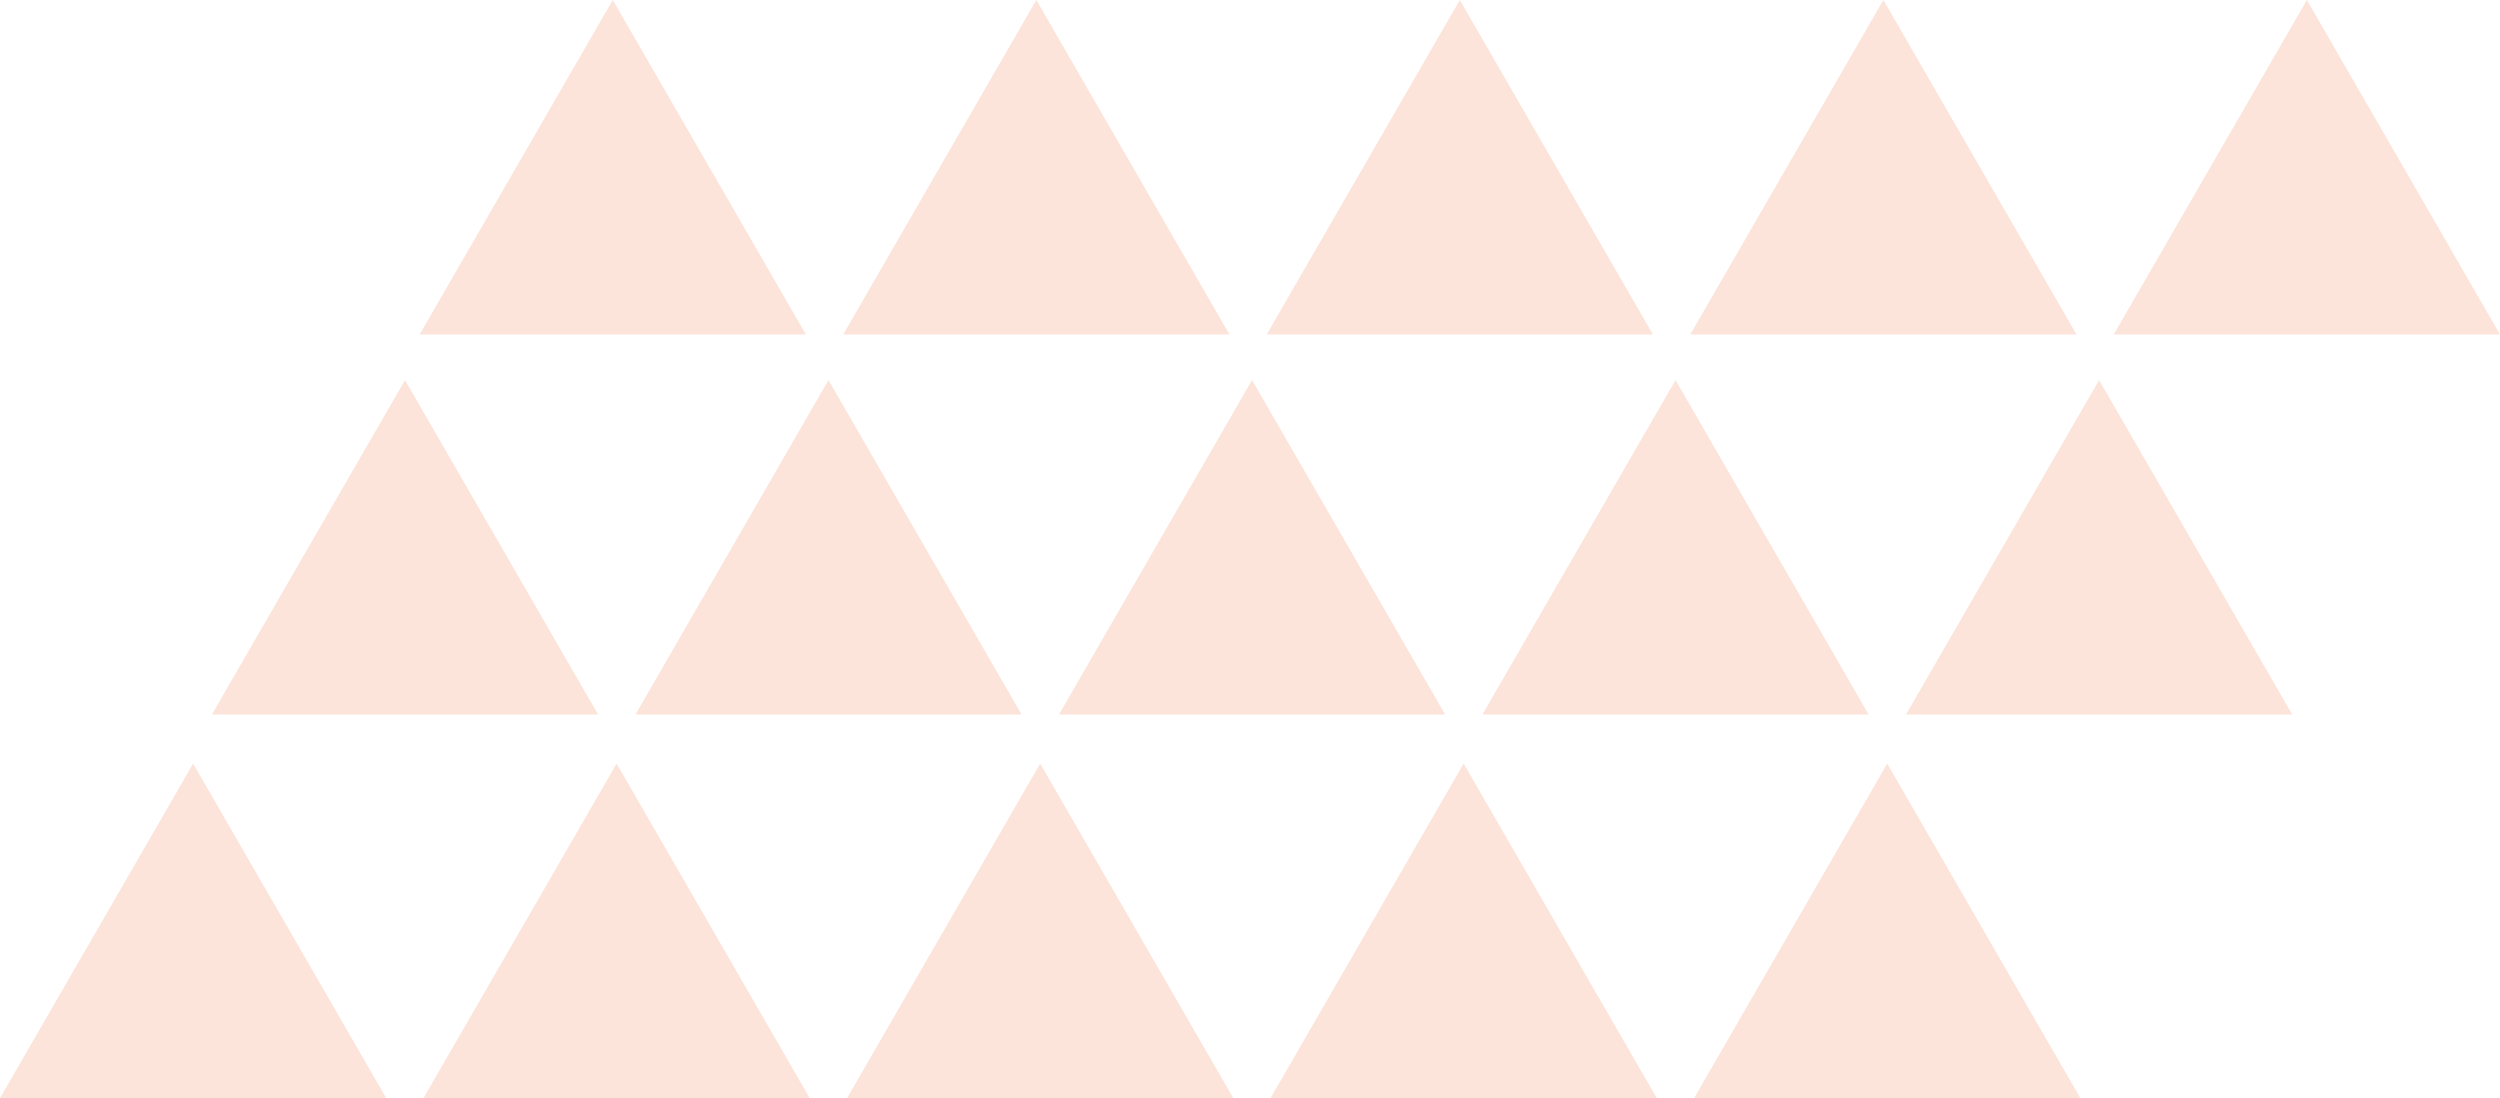 <?xml version="1.0" encoding="UTF-8"?>
<svg id="_レイヤー_2" data-name="レイヤー_2" xmlns="http://www.w3.org/2000/svg" viewBox="0 0 280 122.99">
  <defs>
    <style>
      .cls-1 {
        fill: rgba(248, 187, 162, .4);
      }
    </style>
  </defs>
  <g id="img">
    <g>
      <g>
        <polygon class="cls-1" points="45.36 42.57 23.73 80.03 66.99 80.03 45.36 42.57"/>
        <polygon class="cls-1" points="92.79 42.57 71.17 80.03 114.42 80.03 92.79 42.57"/>
        <polygon class="cls-1" points="140.23 42.57 118.6 80.03 161.86 80.03 140.23 42.57"/>
        <polygon class="cls-1" points="187.66 42.57 166.03 80.03 209.29 80.03 187.66 42.57"/>
        <polygon class="cls-1" points="235.1 42.57 213.47 80.03 256.73 80.03 235.1 42.57"/>
      </g>
      <g>
        <polygon class="cls-1" points="68.63 0 47 37.46 90.26 37.46 68.63 0"/>
        <polygon class="cls-1" points="116.07 0 94.44 37.46 137.7 37.46 116.07 0"/>
        <polygon class="cls-1" points="163.5 0 141.87 37.46 185.13 37.46 163.5 0"/>
        <polygon class="cls-1" points="210.94 0 189.31 37.46 232.57 37.46 210.94 0"/>
        <polygon class="cls-1" points="258.37 0 236.74 37.46 280 37.46 258.37 0"/>
      </g>
      <g>
        <polygon class="cls-1" points="21.63 85.52 0 122.99 43.26 122.99 21.63 85.52"/>
        <polygon class="cls-1" points="69.06 85.52 47.43 122.99 90.69 122.99 69.06 85.52"/>
        <polygon class="cls-1" points="116.5 85.52 94.87 122.99 138.13 122.99 116.5 85.52"/>
        <polygon class="cls-1" points="163.93 85.52 142.3 122.99 185.56 122.99 163.93 85.52"/>
        <polygon class="cls-1" points="211.37 85.52 189.74 122.99 233 122.99 211.37 85.52"/>
      </g>
    </g>
  </g>
</svg>